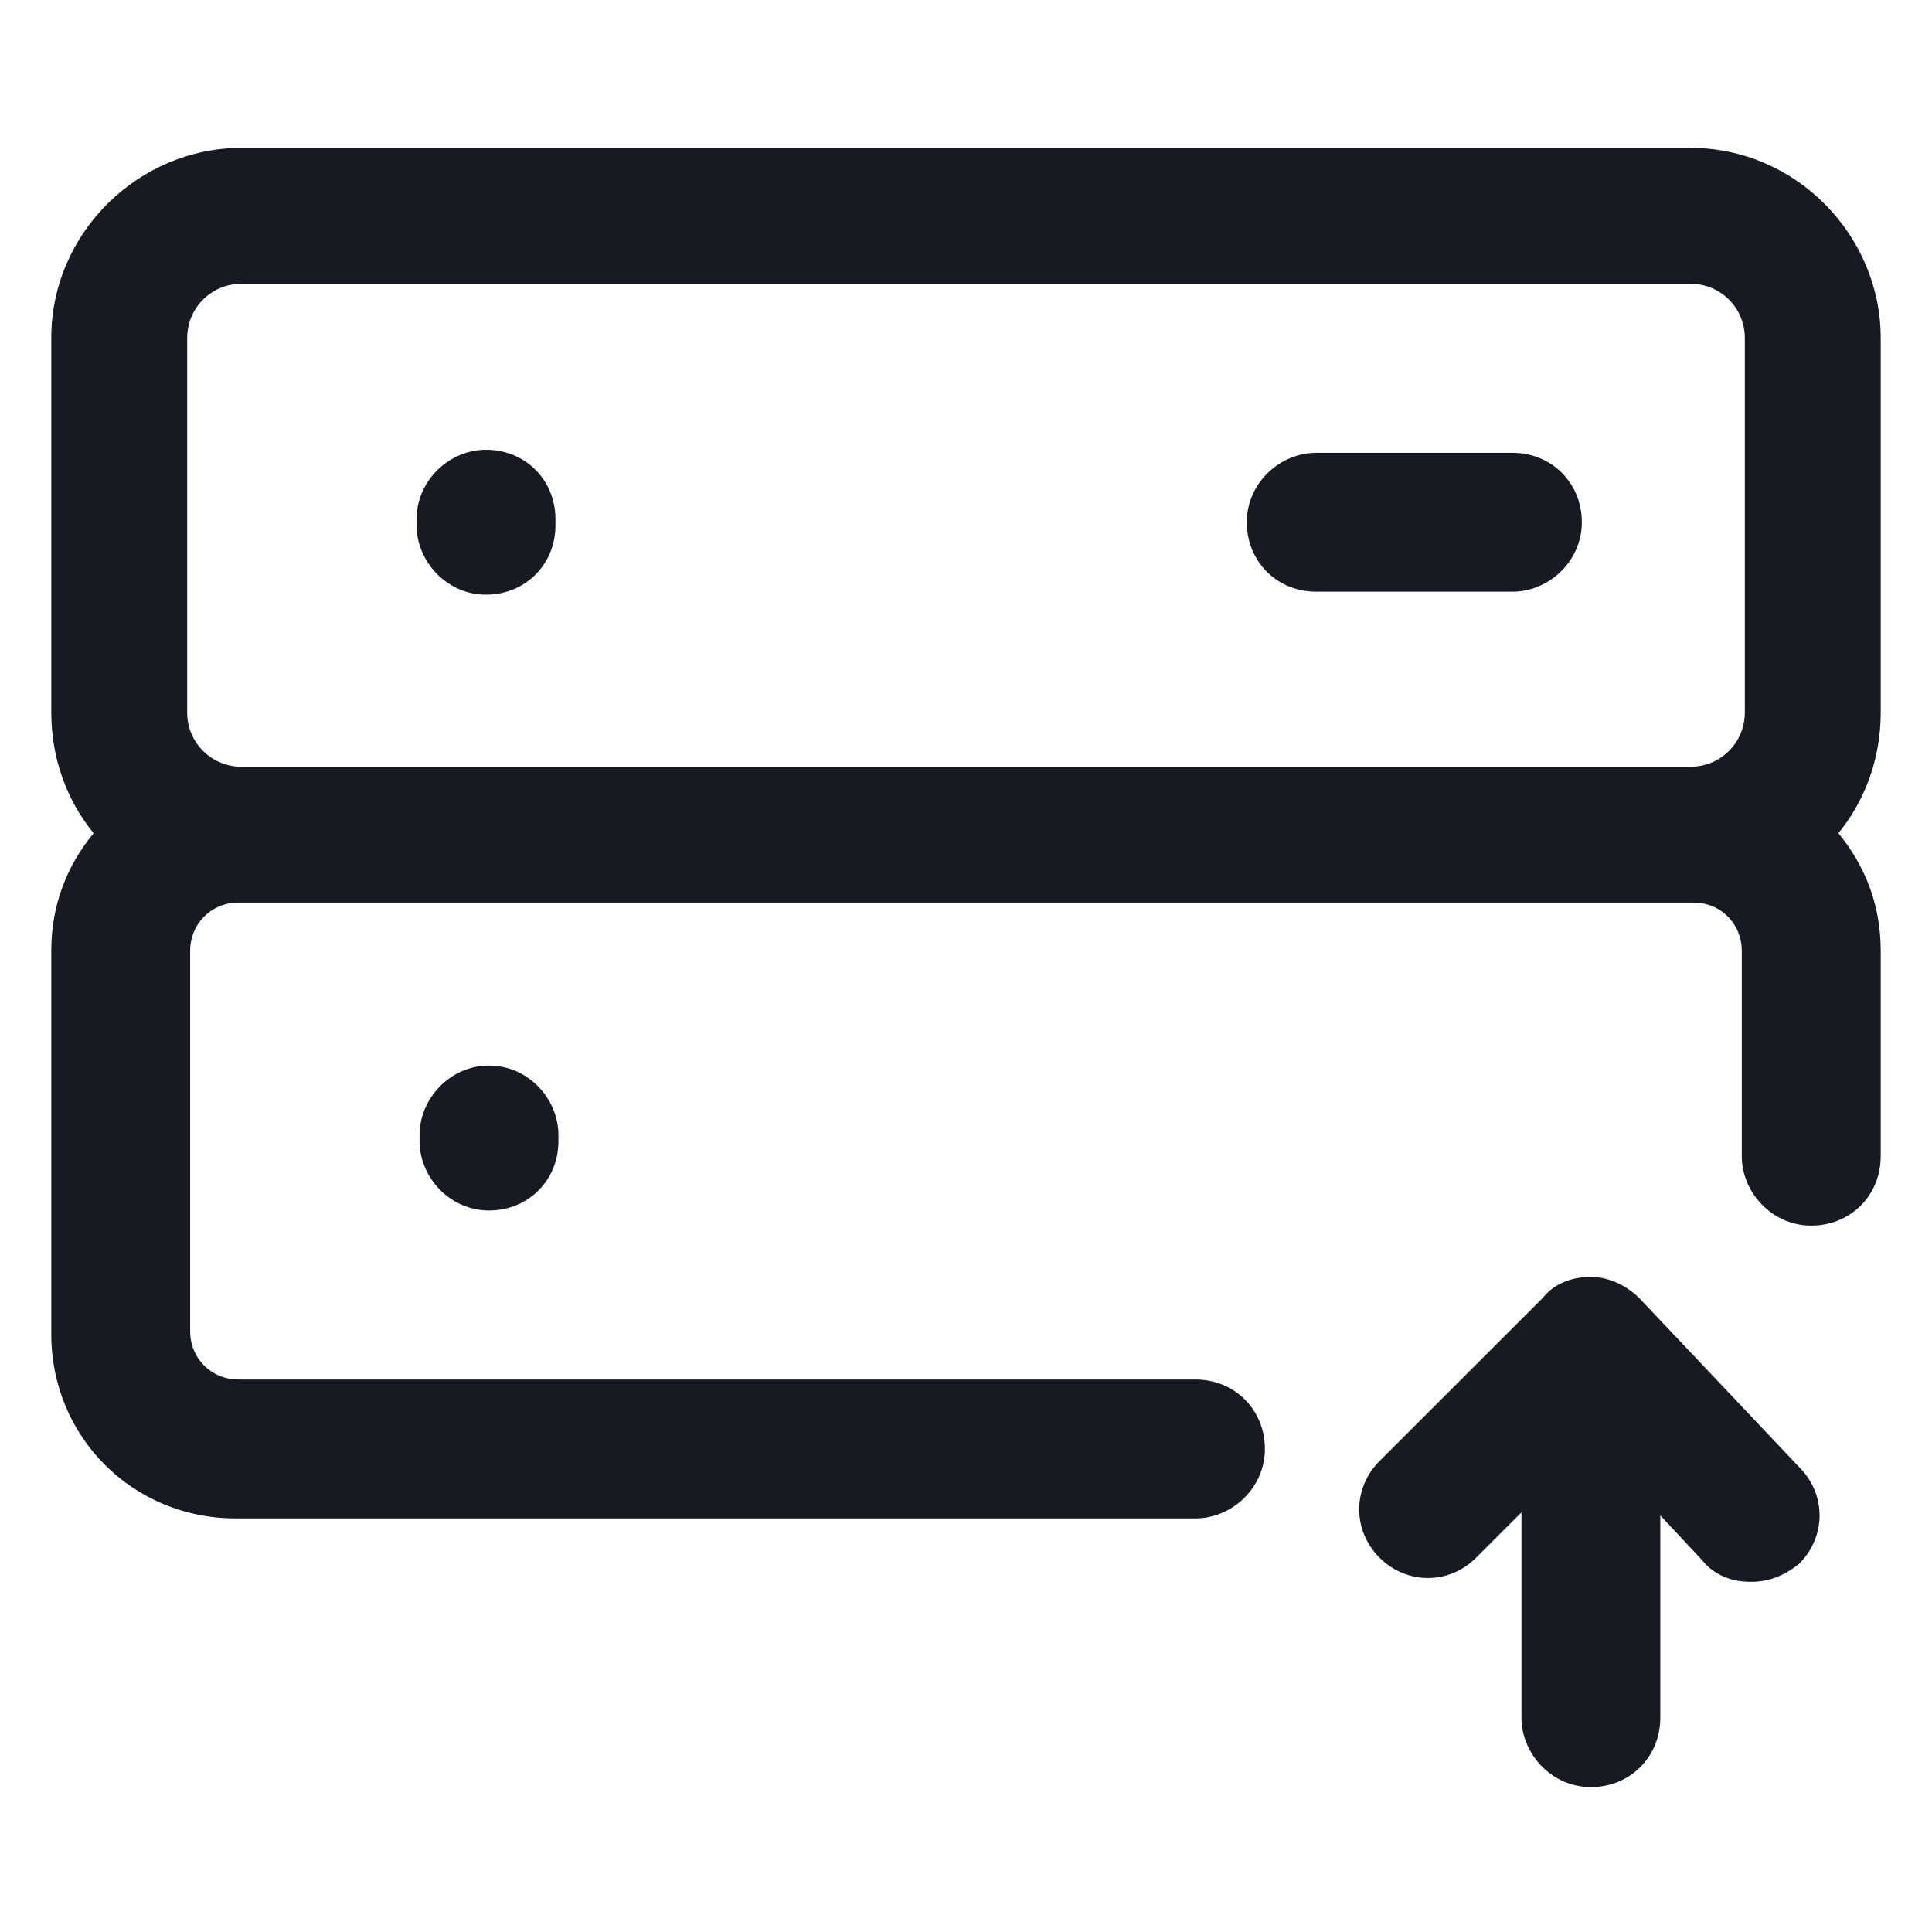 <svg width="24" height="24" viewBox="0 0 24 24" fill="none" xmlns="http://www.w3.org/2000/svg">
<path d="M23.363 4.2C23.363 2.925 22.312 1.837 21 1.837H3C1.725 1.837 0.637 2.887 0.637 4.2V8.85C0.637 9.412 0.825 9.937 1.163 10.35C0.825 10.762 0.637 11.25 0.637 11.812V16.575C0.637 17.85 1.65 18.862 2.925 18.862H14.85C15.3 18.862 15.713 18.487 15.713 18C15.713 17.512 15.338 17.137 14.85 17.137H2.962C2.625 17.137 2.362 16.875 2.362 16.537V11.812C2.362 11.475 2.625 11.212 2.962 11.212H3H21H21.038C21.375 11.212 21.637 11.475 21.637 11.812V14.362C21.637 14.812 22.012 15.225 22.5 15.225C22.988 15.225 23.363 14.85 23.363 14.362V11.812C23.363 11.25 23.175 10.762 22.837 10.35C23.175 9.937 23.363 9.412 23.363 8.85V4.2ZM3 9.525C2.625 9.525 2.325 9.225 2.325 8.85V4.2C2.325 3.825 2.625 3.525 3 3.525H21C21.375 3.525 21.675 3.825 21.675 4.2V8.85C21.675 9.225 21.375 9.525 21 9.525H3Z" fill="#161A23"/>
<path d="M6.037 5.587C5.588 5.587 5.175 5.962 5.175 6.45V6.525C5.175 6.975 5.55 7.387 6.037 7.387C6.525 7.387 6.9 7.012 6.9 6.525V6.45C6.9 5.962 6.525 5.587 6.037 5.587Z" fill="#161A23"/>
<path d="M18.788 5.625H16.35C15.9 5.625 15.488 6 15.488 6.487C15.488 6.975 15.863 7.35 16.35 7.35H18.788C19.238 7.35 19.65 6.975 19.65 6.487C19.65 6 19.275 5.625 18.788 5.625Z" fill="#161A23"/>
<path d="M5.212 14.1V14.175C5.212 14.625 5.587 15.037 6.075 15.037C6.562 15.037 6.937 14.662 6.937 14.175V14.1C6.937 13.65 6.562 13.237 6.075 13.237C5.587 13.237 5.212 13.65 5.212 14.1Z" fill="#161A23"/>
<path d="M20.363 16.125C20.212 15.975 19.988 15.862 19.762 15.862C19.538 15.862 19.312 15.937 19.163 16.125L17.137 18.15C16.8 18.487 16.8 19.012 17.137 19.35C17.475 19.687 18 19.687 18.337 19.35L18.9 18.787V21.337C18.9 21.787 19.275 22.2 19.762 22.2C20.25 22.2 20.625 21.825 20.625 21.337V18.825L21.15 19.387C21.3 19.575 21.525 19.65 21.75 19.65C21.975 19.65 22.163 19.575 22.35 19.425C22.688 19.087 22.688 18.562 22.35 18.225L20.363 16.125Z" fill="#161A23"/>
</svg>
